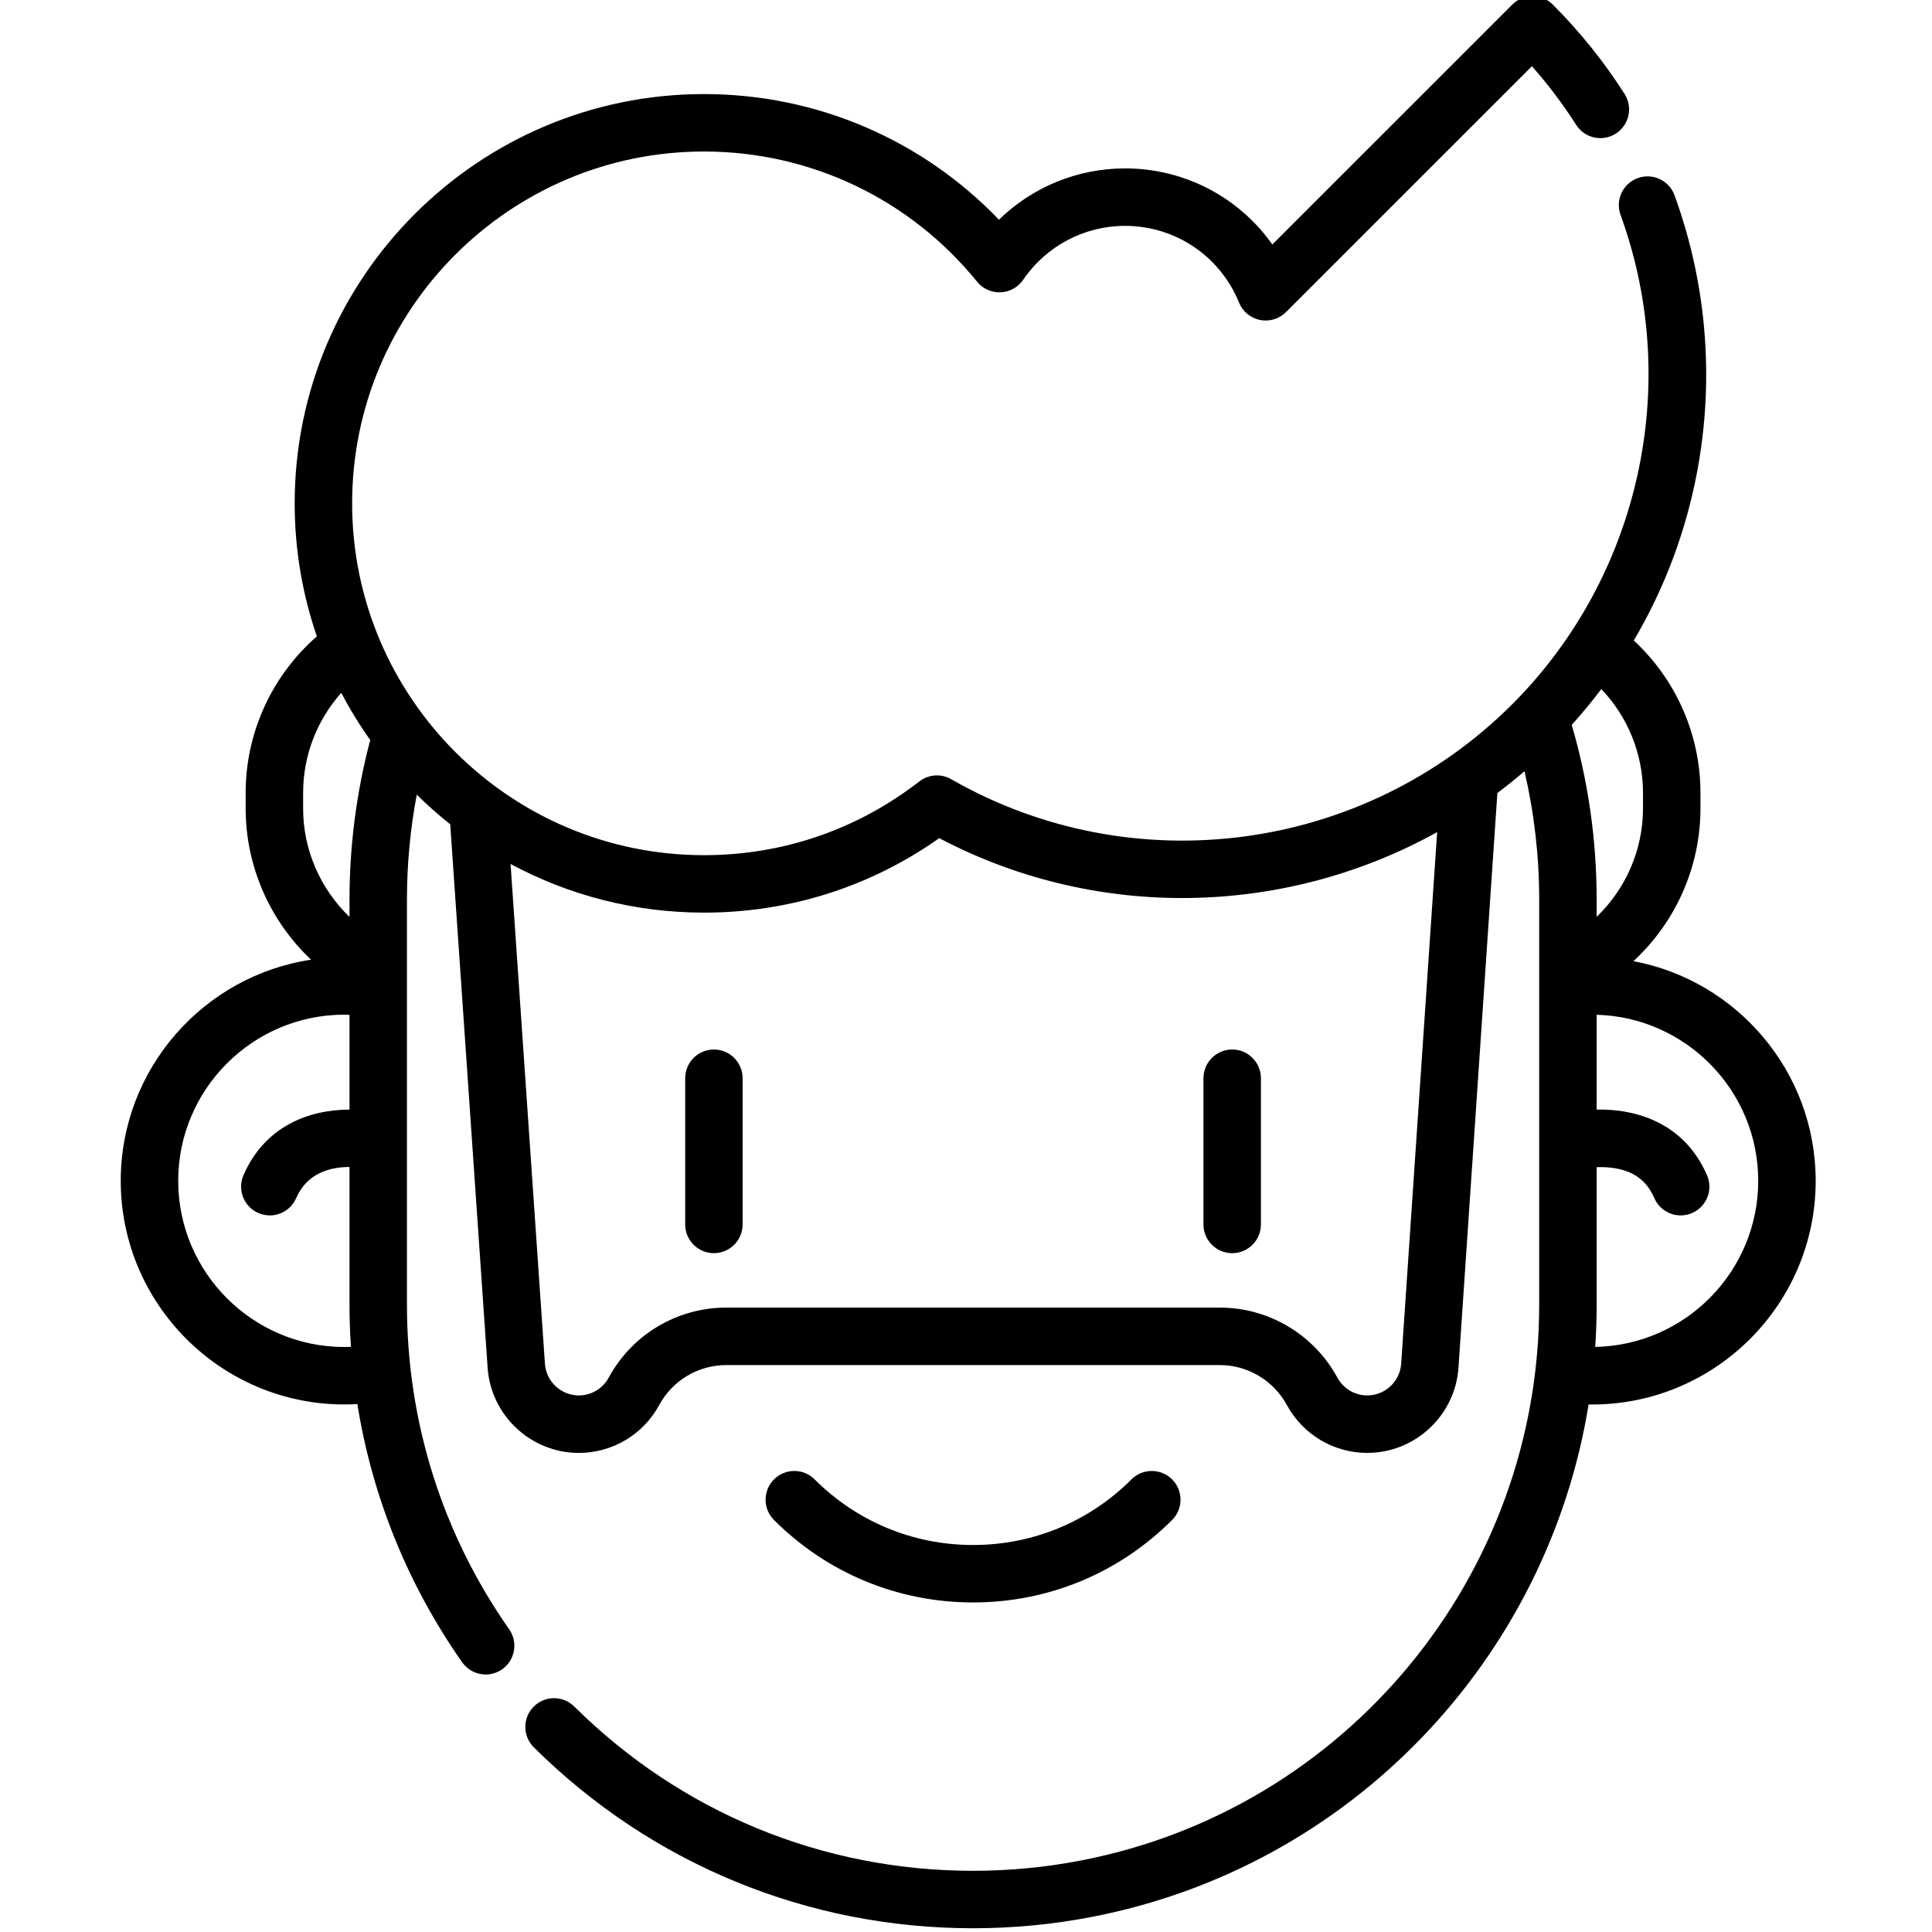 <svg height="511pt" viewBox="-31 1 511 511.999" width="511pt" xmlns="http://www.w3.org/2000/svg"><path d="m401.391 255.711c11.098-10.262 17.746-24.879 17.746-40.438v-4.18c0-15.398-6.504-30.02-17.664-40.359 7.559-12.812 13.027-26.805 16.148-41.523 5.414-25.543 3.562-51.984-5.352-76.461-1.441-3.949-5.805-5.988-9.758-4.547-3.953 1.438-5.988 5.809-4.547 9.758 16.375 44.957 5.105 95.859-28.715 129.68-39.32 39.32-100.457 47.488-148.664 19.859-2.676-1.535-6.016-1.301-8.453.59-16.477 12.781-36.215 19.539-57.074 19.539-51.41 0-93.238-41.828-93.238-93.238s41.828-93.238 93.238-93.238c28.203 0 54.586 12.578 72.387 34.508 1.516 1.867 3.809 2.91 6.23 2.809 2.406-.102 4.621-1.332 5.973-3.32 6.102-8.949 16.188-14.293 26.992-14.293 13.328 0 25.191 7.984 30.223 20.348.965 2.363 3.043 4.086 5.543 4.59 2.5.504 5.09-.273 6.891-2.078l65.176-65.172c4.32 4.879 8.242 10.082 11.719 15.539 2.258 3.547 6.961 4.59 10.508 2.332 3.547-2.258 4.59-6.965 2.332-10.512-5.418-8.512-11.816-16.477-19.012-23.672-2.973-2.973-7.793-2.977-10.766 0l-63.57 63.562c-8.836-12.508-23.238-20.168-39.043-20.168-12.609 0-24.555 4.961-33.41 13.598-20.402-21.266-48.418-33.297-78.172-33.297-59.809 0-108.465 48.656-108.465 108.465 0 12.332 2.074 24.191 5.883 35.246-11.902 10.391-18.875 25.484-18.875 41.457v4.176c0 15.367 6.48 29.82 17.332 40.059-28.504 4.281-50.434 28.926-50.434 58.598 0 32.68 26.586 59.266 59.266 59.266 1.152 0 2.301-.039 3.445-.105 3.922 24.539 13.32 47.82 27.758 68.418 1.48 2.113 3.844 3.246 6.238 3.246 1.512 0 3.035-.449 4.363-1.379 3.445-2.414 4.277-7.164 1.863-10.605-17.719-25.277-27.086-55.02-27.086-86.012v-107.359c0-9.387.883-18.691 2.594-27.816 2.812 2.777 5.773 5.402 8.875 7.859l9.91 144.027c.867 12.652 11.484 22.566 24.168 22.566 8.898 0 17.062-4.863 21.301-12.688 3.543-6.535 10.359-10.594 17.789-10.594h65.148c.078 0 .156.004.238.004h65.375c3.652 0 7.223.984 10.355 2.859 3.113 1.848 5.688 4.527 7.438 7.742 2.086 3.828 5.16 7.031 8.906 9.266 3.742 2.227 8.027 3.406 12.391 3.406 12.688 0 23.305-9.914 24.172-22.574l10.309-152.293c2.445-1.844 4.848-3.766 7.188-5.785 2.578 11.094 3.895 22.484 3.895 34.02v107.359c0 71.824-51.109 133.773-121.531 147.305-9.332 1.801-18.922 2.715-28.5 2.715-39.863 0-77.395-15.461-105.68-43.535-2.984-2.965-7.805-2.945-10.766.039s-2.945 7.805.039 10.766c31.16 30.926 72.5 47.957 116.406 47.957 10.543 0 21.102-1.008 31.379-2.988 68.777-13.219 120.828-68.359 131.75-135.828.301.004.605.016.906.016 32.68 0 59.27-26.59 59.27-59.27 0-28.922-20.836-53.055-48.281-58.219zm2.52-44.617v4.18c0 10.988-4.598 21.312-12.285 28.703v-4.582c0-15.777-2.227-31.328-6.602-46.297 2.758-3.059 5.379-6.219 7.84-9.488 7.008 7.34 11.047 17.172 11.047 27.484zm-355.082 4.18v-4.18c0-9.863 3.676-19.266 10.113-26.488 2.281 4.348 4.844 8.527 7.672 12.504-3.629 13.727-5.492 27.93-5.492 42.285v4.594c-7.691-7.395-12.293-17.723-12.293-28.715zm10.938 142.695c-24.281 0-44.039-19.758-44.039-44.043 0-24.277 19.758-44.027 44.039-44.027.457 0 .906.027 1.355.039v25.113c-11.086.047-22.523 4.59-28.098 17.391-1.676 3.855.09 8.34 3.945 10.02.988.43 2.02.633 3.031.633 2.941 0 5.738-1.711 6.984-4.578 2.91-6.68 9.047-8.246 14.137-8.258v36.496c0 3.742.133 7.469.379 11.172-.578.02-1.152.043-1.734.043zm280.055 4.449c-.324 4.699-4.27 8.383-8.984 8.383-1.625 0-3.219-.438-4.598-1.258-1.395-.832-2.547-2.031-3.328-3.469-3.059-5.621-7.566-10.305-13.012-13.539-5.473-3.277-11.746-5.008-18.152-5.008h-65.141c-.082 0-.16-.004-.238-.004h-65.383c-13.023 0-24.969 7.117-31.176 18.57-1.574 2.906-4.609 4.711-7.914 4.711-4.711 0-8.656-3.68-8.98-8.383l-9.109-132.465c15.273 8.227 32.727 12.898 51.254 12.898 22.582 0 44.031-6.805 62.348-19.734 20.281 10.668 42.387 15.871 64.375 15.867 23.465 0 46.785-5.93 67.574-17.465zm51.426-4.469c.25-3.703.379-7.438.379-11.195v-36.438c1.223-.043 2.57-.016 3.957.152 5.645.691 9.246 3.25 11.332 8.047 1.246 2.867 4.047 4.578 6.984 4.578 1.016 0 2.043-.203 3.031-.633 3.855-1.676 5.621-6.16 3.945-10.016-6.094-14.023-18.953-17.598-29.25-17.398v-25.121c23.719.652 42.82 20.133 42.82 44 0 24.008-19.305 43.57-43.199 44.023zm0 0"/><path d="m157.695 279.129c-4.207 0-7.613 3.41-7.613 7.613v38.75c0 4.203 3.406 7.609 7.613 7.609 4.203 0 7.609-3.406 7.609-7.609v-38.75c0-4.203-3.406-7.613-7.609-7.613zm0 0"/><path d="m295.043 333.105c4.203 0 7.613-3.41 7.613-7.613v-38.75c0-4.203-3.41-7.613-7.613-7.613-4.207 0-7.613 3.41-7.613 7.613v38.75c0 4.203 3.41 7.613 7.613 7.613zm0 0"/><path d="m279.117 403.816c2.973-2.973 2.973-7.793 0-10.766-2.973-2.973-7.793-2.973-10.766 0-11.215 11.215-26.125 17.391-41.984 17.391-15.859 0-30.766-6.176-41.98-17.391-2.973-2.973-7.793-2.973-10.766 0-2.973 2.973-2.973 7.793 0 10.766 14.09 14.09 32.824 21.848 52.75 21.848 19.926 0 38.656-7.758 52.746-21.848zm0 0"/></svg>